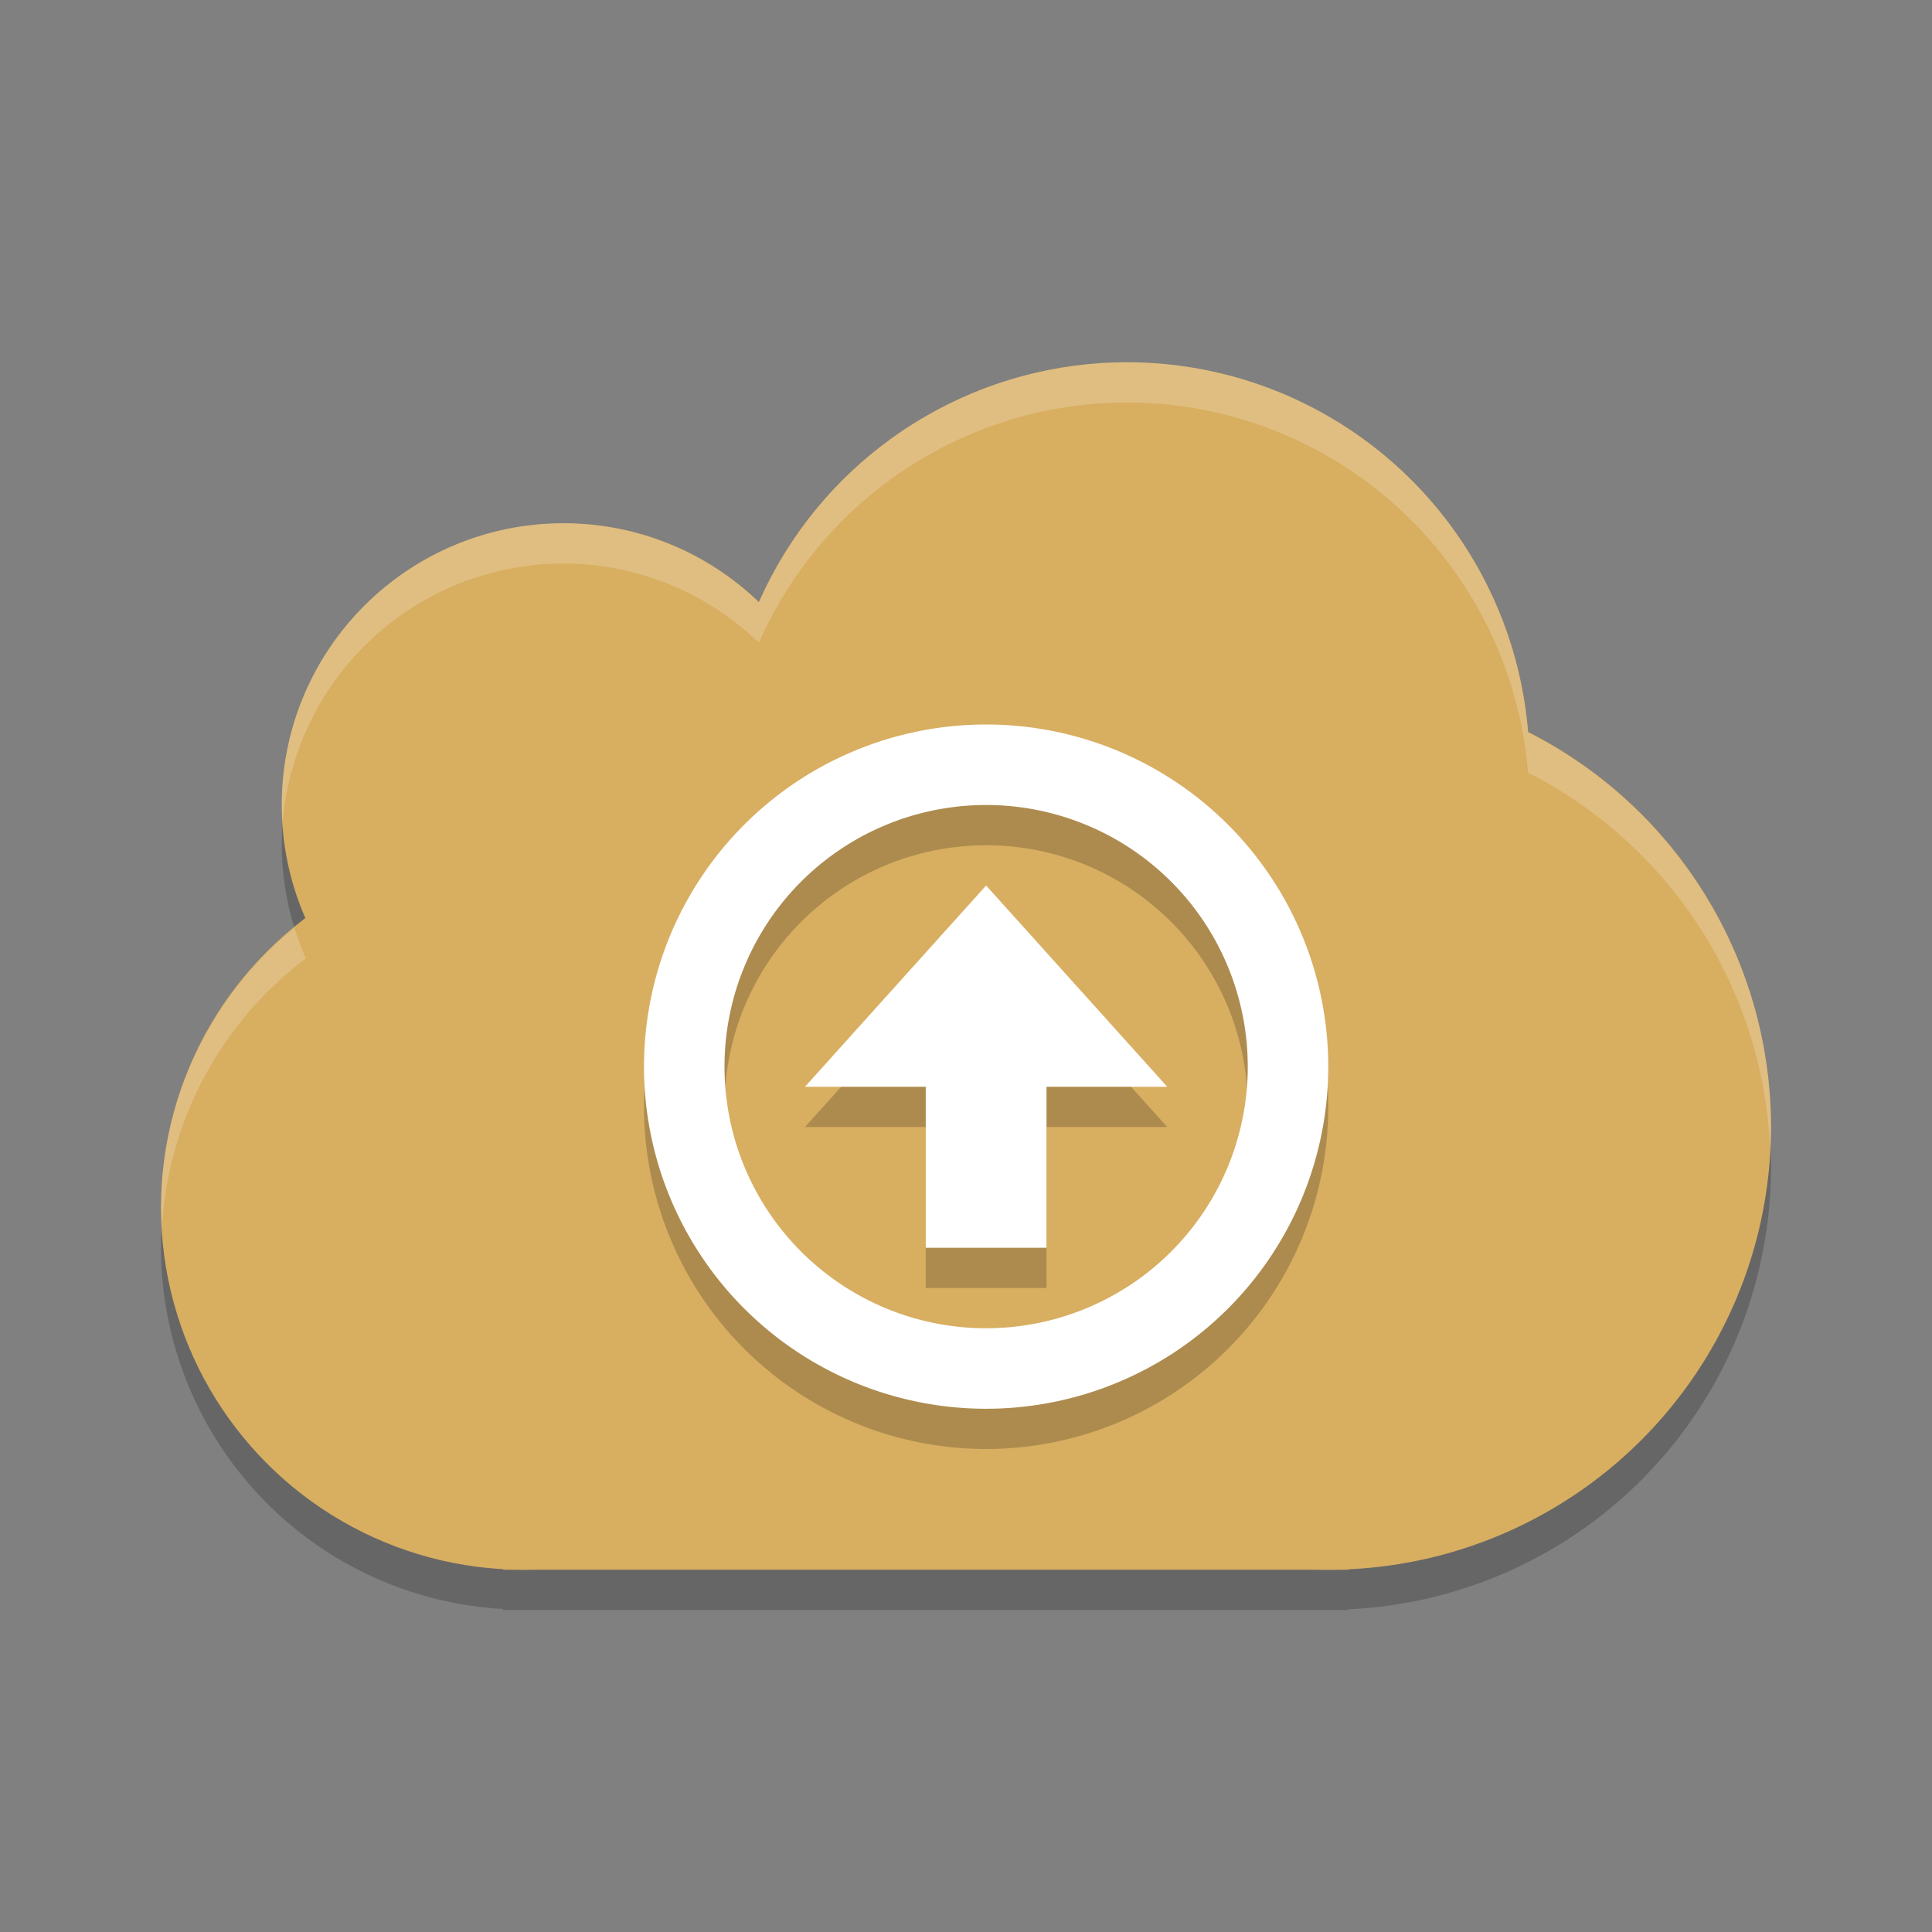 <?xml version="1.0" encoding="UTF-8" standalone="no"?>
<svg
   xmlns:dc="http://purl.org/dc/elements/1.1/"
   xmlns:cc="http://creativecommons.org/ns#"
   xmlns:rdf="http://www.w3.org/1999/02/22-rdf-syntax-ns#"
   xmlns:svg="http://www.w3.org/2000/svg"
   xmlns="http://www.w3.org/2000/svg"
   xmlns:sodipodi="http://sodipodi.sourceforge.net/DTD/sodipodi-0.dtd"
   xmlns:inkscape="http://www.inkscape.org/namespaces/inkscape"
   width="48"
   height="48"
   version="1.1"
   id="svg20"
   sodipodi:docname="synology-cloud-station-backup.svg"
   inkscape:version="0.92.5 (2060ec1f9f, 2020-04-08)">
  <rect width="100%" height="100%" fill="#808080" stroke="none"/>
  <defs
     id="defs24" />
  <sodipodi:namedview
     pagecolor="#ffffff"
     bordercolor="#debc7c"
     borderopacity="1"
     objecttolerance="10"
     gridtolerance="10"
     guidetolerance="10"
     inkscape:pageopacity="0"
     inkscape:pageshadow="2"
     inkscape:window-width="640"
     inkscape:window-height="480"
     id="namedview22"
     showgrid="false"
     inkscape:zoom="4.9166667"
     inkscape:cx="24"
     inkscape:cy="24"
     inkscape:current-layer="svg20" />
  <path
     style="opacity:0.2"
     d="m28 10a10 10 0 0 0 -9.145 5.969 7 7 0 0 0 -4.855 -1.969 7 7 0 0 0 -7 7 7 7 0 0 0 0.6 2.812 9 9 0 0 0 -3.6 7.188 9 9 0 0 0 8.5 8.975v0.025h0.5 20 0.5v-0.018a11 11 0 0 0 10.5 -10.982 11 11 0 0 0 -6.037 -9.803 10 10 0 0 0 -9.963 -9.197z"
     id="path2" />
  <circle
     style="fill:#d8ae61;fill-opacity:1"
     cx="28"
     cy="19"
     r="10"
     id="circle4" />
  <circle
     style="fill:#d8ae61;fill-opacity:1"
     cx="13"
     cy="30"
     r="9"
     id="circle6" />
  <circle
     style="fill:#d8ae61;fill-opacity:1"
     cx="14"
     cy="20"
     r="7"
     id="circle8" />
  <circle
     style="fill:#d8ae61;fill-opacity:1"
     cx="33"
     cy="28"
     r="11"
     id="circle10" />
  <rect
     style="fill:#d8ae61;fill-opacity:1"
     width="21"
     height="20"
     x="12.5"
     y="19"
     id="rect12" />
  <path
     style="opacity:0.2;fill:#ffffff"
     d="m28 9a10 10 0 0 0 -9.145 5.969 7 7 0 0 0 -4.855 -1.969 7 7 0 0 0 -7 7 7 7 0 0 0 0.023 0.451 7 7 0 0 1 6.977 -6.451 7 7 0 0 1 4.855 1.969 10 10 0 0 1 9.145 -5.969 10 10 0 0 1 9.963 9.197 11 11 0 0 1 6.014 9.342 11 11 0 0 0 0.023 -0.539 11 11 0 0 0 -6.037 -9.803 10 10 0 0 0 -9.963 -9.197zm-20.686 14.051a9 9 0 0 0 -3.314 6.949 9 9 0 0 0 0.025 0.486 9 9 0 0 1 3.574 -6.674 7 7 0 0 1 -0.285 -0.762z"
     id="path14" />
  <path
     style="opacity:0.2"
     d="M 24.5,19 A 8.5,8.5 0 0 0 16,27.5 8.5,8.5 0 0 0 24.5,36 8.5,8.5 0 0 0 33,27.5 8.5,8.5 0 0 0 24.5,19 Z M 24.5,21 A 6.5,6.5 0 0 1 31,27.5 6.5,6.5 0 0 1 24.5,34 6.5,6.5 0 0 1 18,27.5 6.5,6.5 0 0 1 24.5,21 Z M 24.5,23 29,28 H 26 V 32 H 23 V 28 H 20 Z"
     id="path16" />
  <path
     style="fill:#ffffff"
     d="M 24.5,18 A 8.5,8.5 0 0 0 16,26.5 8.5,8.5 0 0 0 24.5,35 8.5,8.5 0 0 0 33,26.5 8.5,8.5 0 0 0 24.5,18 Z M 24.5,20 A 6.5,6.5 0 0 1 31,26.5 6.5,6.5 0 0 1 24.5,33 6.5,6.5 0 0 1 18,26.5 6.5,6.5 0 0 1 24.5,20 Z M 24.5,22 29,27 H 26 V 31 H 23 V 27 H 20 Z"
     id="path18" />
</svg>
